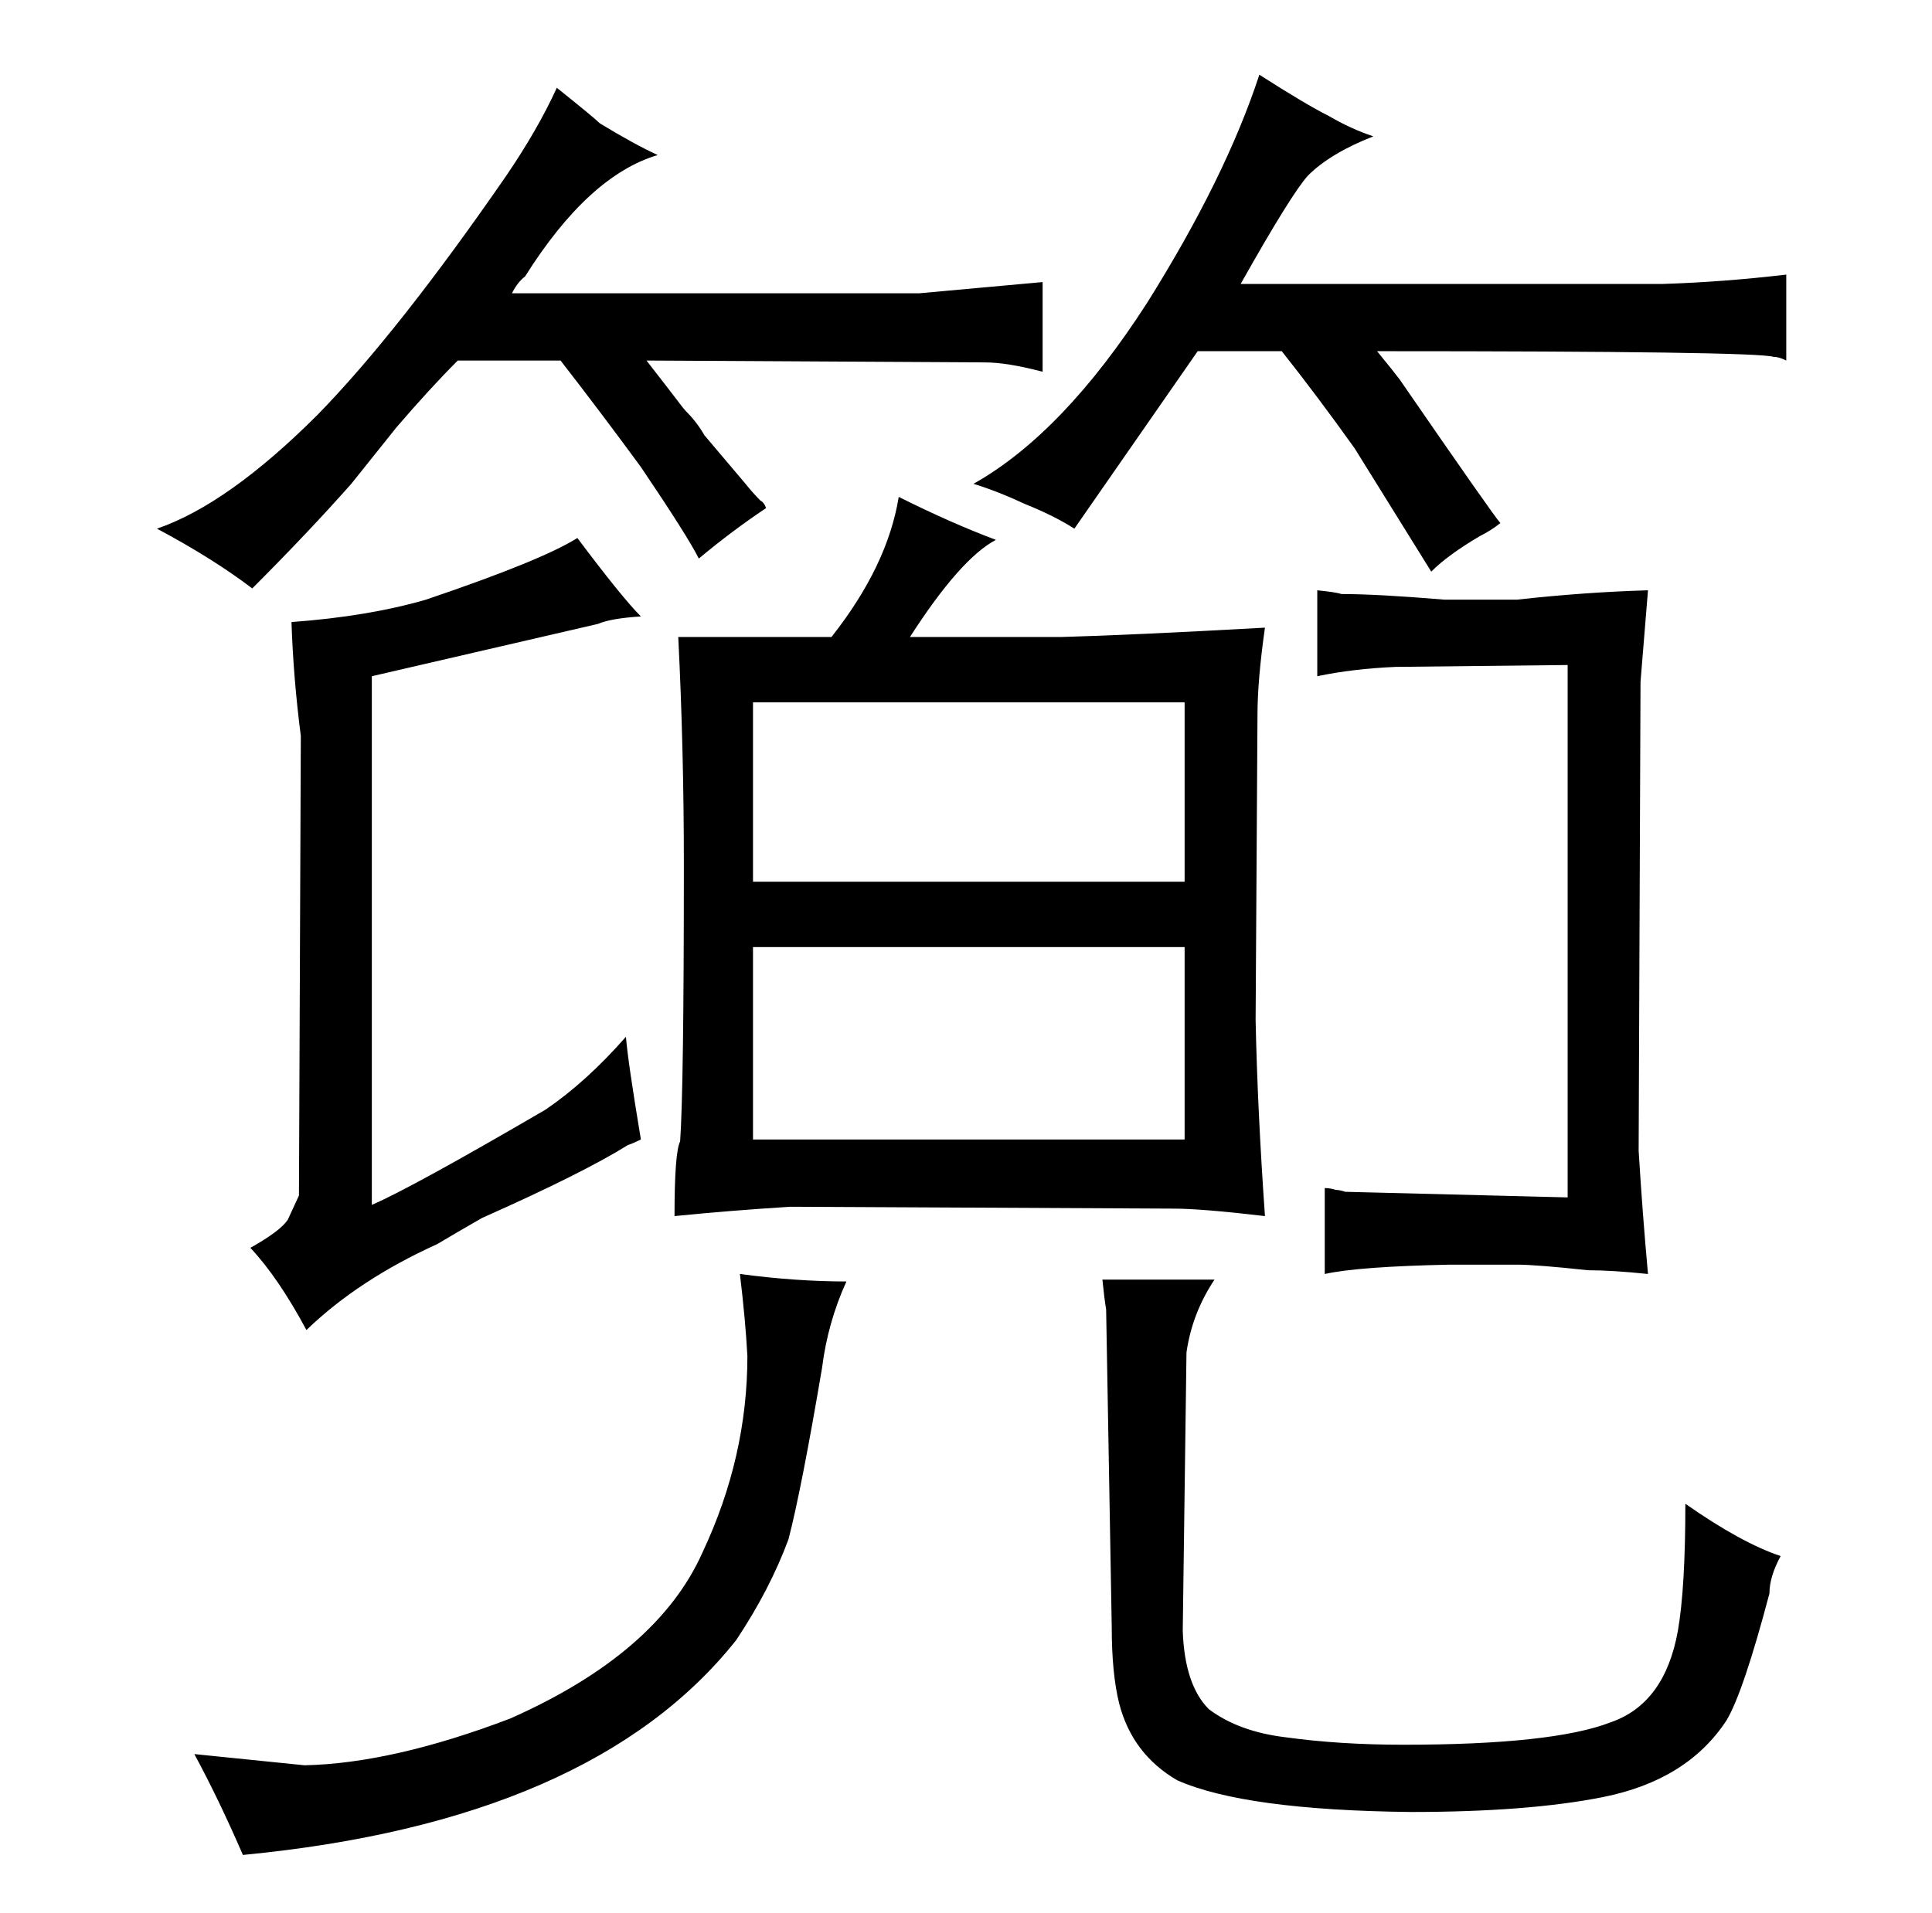<?xml version="1.0" standalone="no"?>
<!DOCTYPE svg PUBLIC "-//W3C//DTD SVG 1.1//EN" "http://www.w3.org/Graphics/SVG/1.1/DTD/svg11.dtd" >
<svg xmlns="http://www.w3.org/2000/svg" xmlns:xlink="http://www.w3.org/1999/xlink" version="1.1" viewBox="-10 0 1034 1024">
  <g transform="matrix(1 0 0 -1 0 820)">
   <path fill="currentColor"
d="M202 591q18 21 33 36h55q21 -27 43 -57q25 -37 31 -49q18 15 36 27q-1 3 -3 4q-4 4 -8 9l-22 26q-4 7 -10 13q-1 1 -4 5t-17 22l181 -1q12 0 31 -5v48l-66 -6h-218q3 6 7 9q34 54 71 65q-13 6 -31 17q-3 3 -23 19q-10 -22 -27 -47q-58 -84 -101 -128q-48 -48 -86 -61
q30 -16 51 -32q30 30 53 56zM443 134q-27 0 -57 4q3 -25 4 -44q0 -54 -24 -105q-24 -54 -103 -89q-63 -24 -110 -25l-59 6q13 -24 26 -54q187 18 264 115q18 27 28 54q7 27 18 92q3 24 13 46zM299 532q-19 -12 -81 -33q-31 -9 -72 -12q1 -30 5 -61l-1 -246l-6 -13
q-4 -6 -20 -15q15 -16 30 -44q28 27 70 46q10 6 24 14q54 24 78 39q3 1 7 3q-7 42 -8 55q-21 -24 -43 -39q-72 -42 -93 -51v283l121 28q7 3 23 4q-10 10 -34 42zM353 479q3 -60 3 -122q0 -120 -2 -148q-3 -6 -3 -40q30 3 62 5l205 -1q15 0 49 -4q-4 57 -5 105l1 163
q0 19 4 47q-72 -4 -109 -5h-81q27 42 46 52q-24 9 -52 23q-6 -37 -36 -75h-82zM393 348v96h231v-96h-231zM393 210v103h231v-103h-231zM539 550q15 -6 26 -13l66 95h45q19 -24 39 -52l41 -66q9 9 26 19q6 3 11 7q-3 3 -54 77q-3 4 -12 15q202 0 212 -3q3 0 7 -2v46
q-34 -4 -66 -5h-226q27 48 36 58q12 12 35 21q-12 4 -24 11q-12 6 -37 22q-18 -55 -60 -122q-45 -70 -93 -97q13 -4 28 -11zM580 135q1 -10 2 -16l3 -170q0 -25 4 -41q7 -27 31 -41q36 -16 125 -17q63 0 103 8q45 9 66 41q9 15 23 68q0 9 6 20q-21 7 -51 28q0 -45 -4 -68
q-7 -39 -36 -49q-31 -12 -111 -12q-34 0 -63 4q-25 3 -41 15q-13 13 -14 42l2 149q3 21 15 39h-60zM763 499q-36 3 -55 3q-3 1 -13 2v-46q19 4 42 5l92 1v-285l-119 3q-3 1 -5 1q-3 1 -6 1v-46q18 4 67 5h36q10 0 38 -3q13 0 32 -2q-3 33 -5 66l1 251l4 49q-34 -1 -70 -5
h-39z" />
  </g>

</svg>
